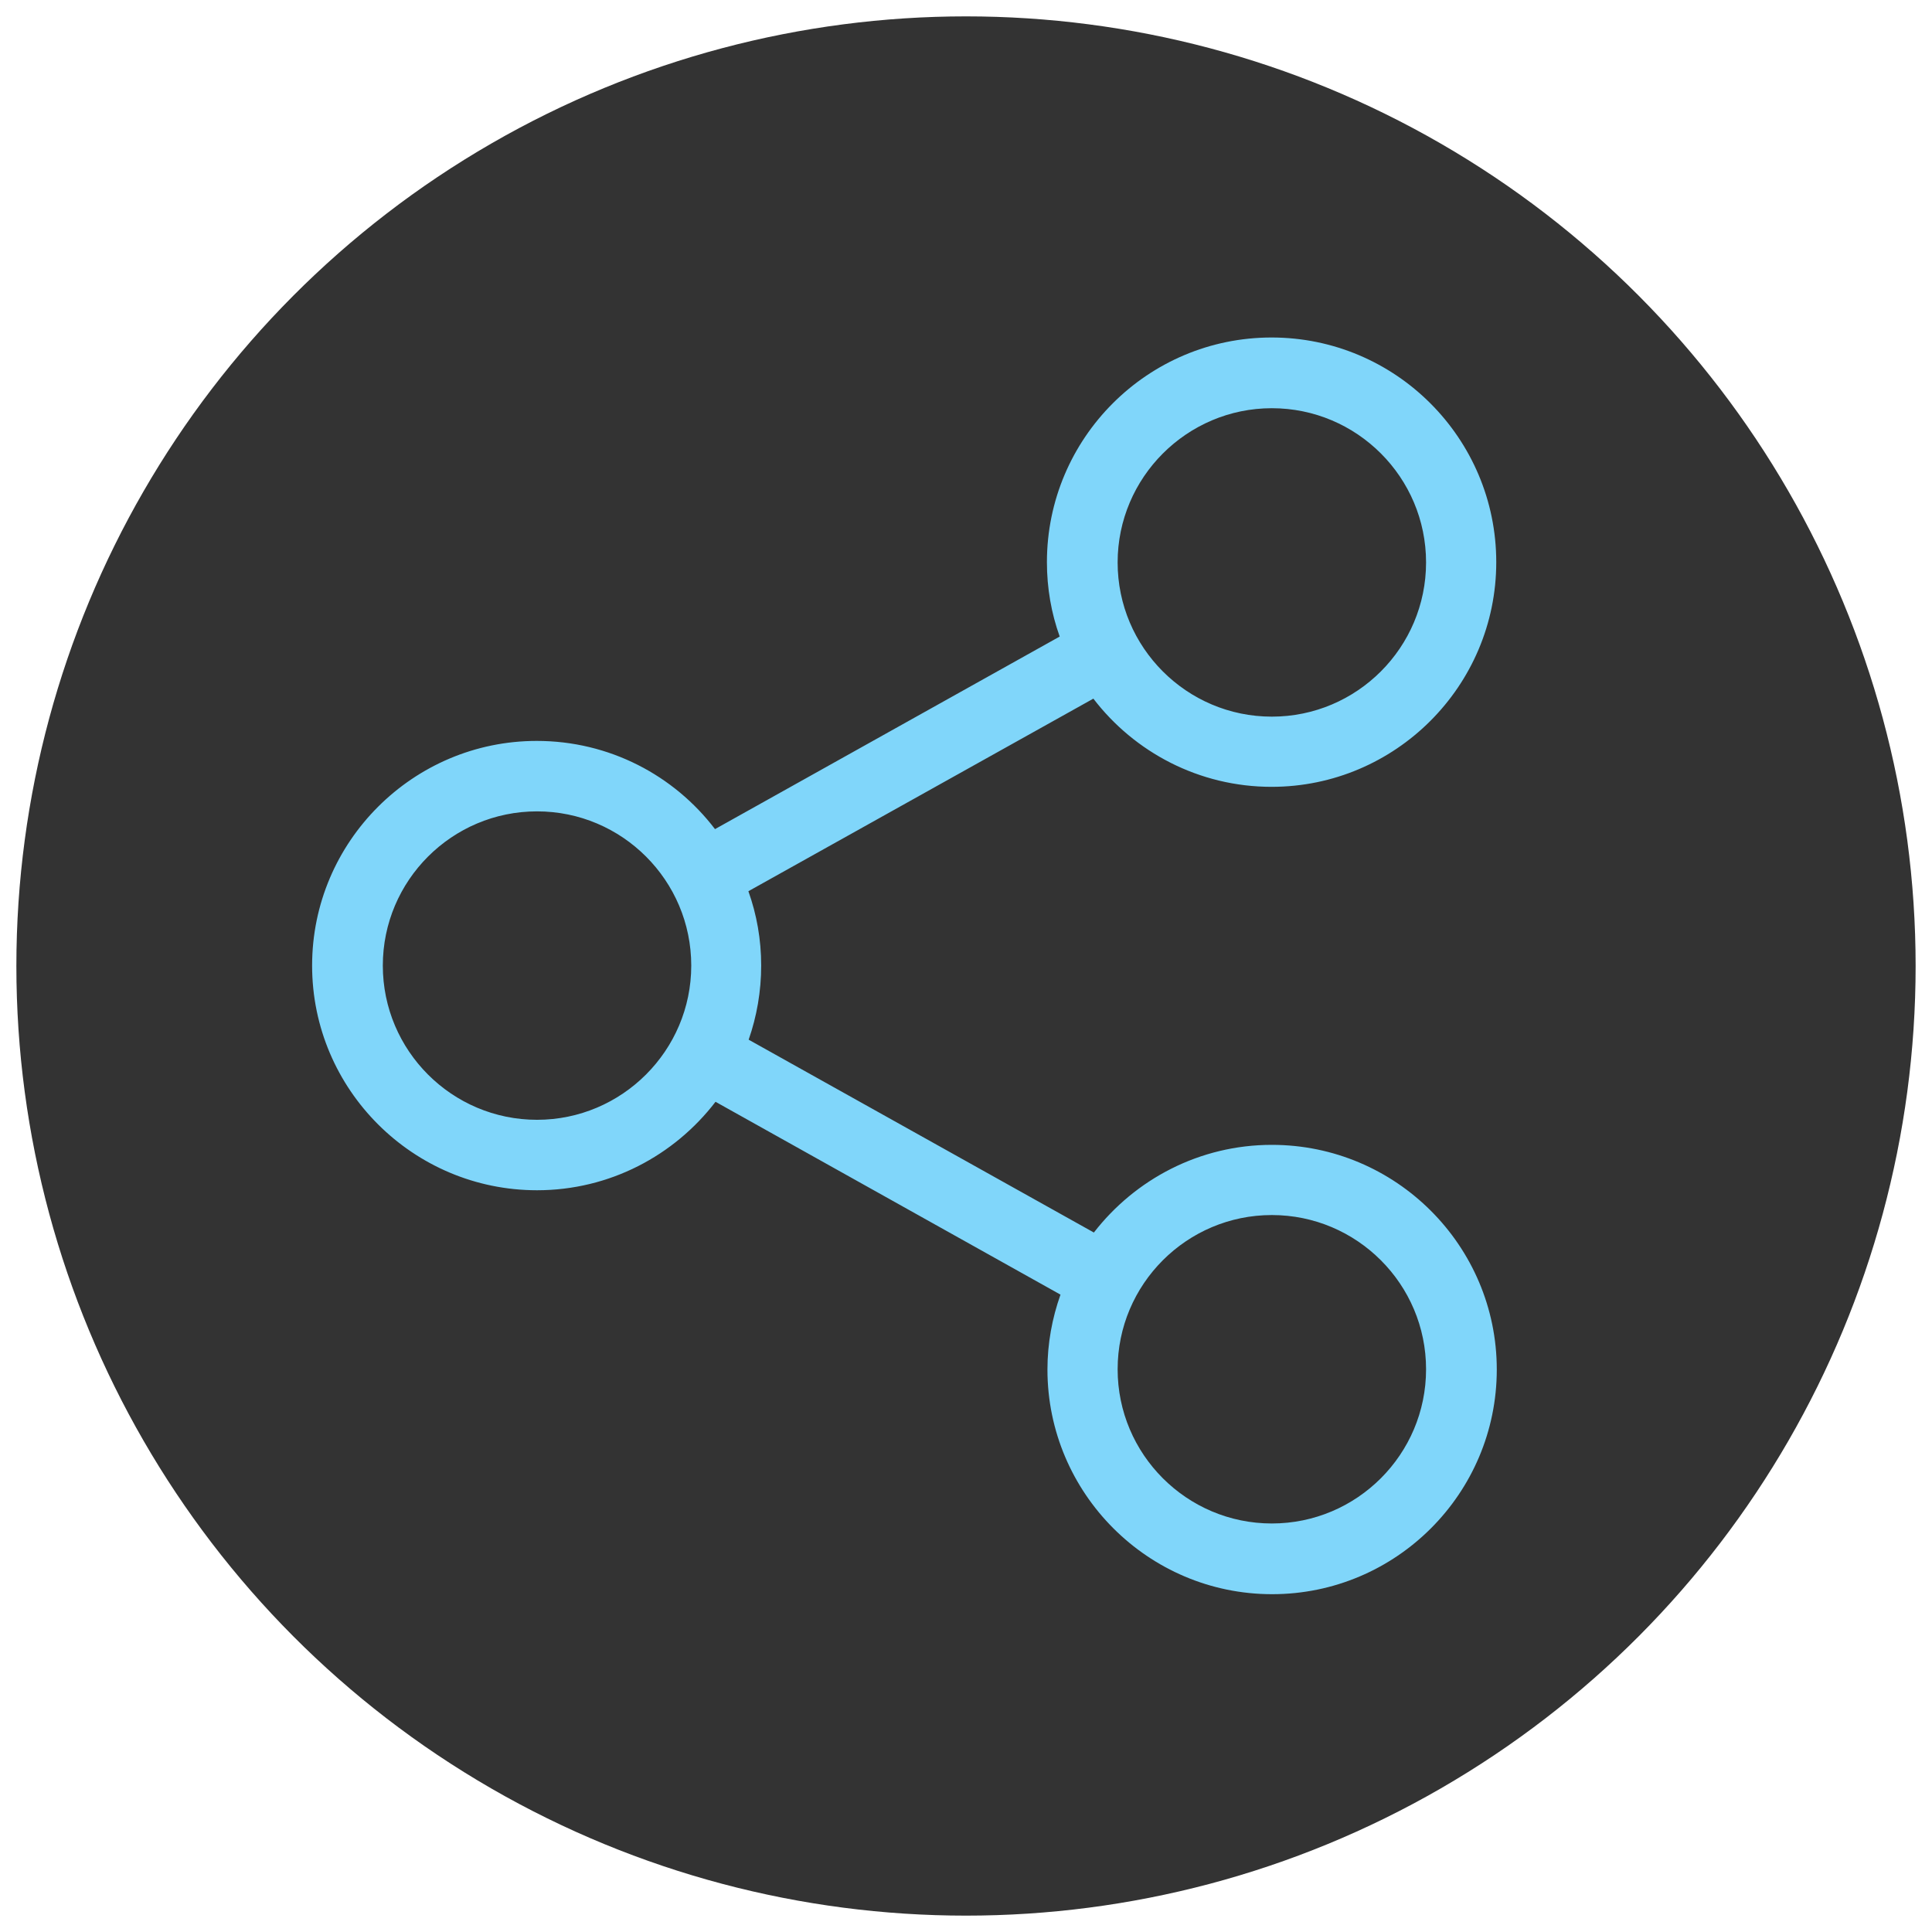 <?xml version="1.0" encoding="UTF-8" standalone="no"?>
<!-- Generator: Adobe Illustrator 19.0.0, SVG Export Plug-In . SVG Version: 6.00 Build 0)  -->

<svg
   xmlns:dc="http://purl.org/dc/elements/1.1/"
   xmlns:cc="http://creativecommons.org/ns#"
   xmlns:rdf="http://www.w3.org/1999/02/22-rdf-syntax-ns#"
   xmlns:svg="http://www.w3.org/2000/svg"
   xmlns="http://www.w3.org/2000/svg"
   xmlns:sodipodi="http://sodipodi.sourceforge.net/DTD/sodipodi-0.dtd"
   xmlns:inkscape="http://www.inkscape.org/namespaces/inkscape"
   version="1.1"
   id="Layer_1"
   x="0px"
   y="0px"
   viewBox="0 0 503.467 503.467"
   style="enable-background:new 0 0 503.467 503.467;"
   xml:space="preserve"
   sodipodi:docname="network.svg"
   inkscape:version="0.92.2 (5c3e80d, 2017-08-06)"><defs
     id="defs43" /><sodipodi:namedview
     pagecolor="#ffffff"
     bordercolor="#666666"
     borderopacity="1"
     objecttolerance="10"
     gridtolerance="10"
     guidetolerance="10"
     inkscape:pageopacity="0"
     inkscape:pageshadow="2"
     inkscape:window-width="640"
     inkscape:window-height="480"
     id="namedview41"
     showgrid="false"
     inkscape:current-layer="g6" /><g
     transform="translate(1 1)"
     id="g6"><circle
       style="fill:#333333"
       cx="250.733"
       cy="250.734"
       r="247.467"
       id="circle2" /><g
       id="g893"
       transform="matrix(0.68,0,0,0.68,70.948,86.949)"
       style="fill:#80d6fa;fill-opacity:1;stroke:none;stroke-opacity:1"><g
         id="g837"
         style="fill:#80d6fa;fill-opacity:1;stroke:none;stroke-opacity:1"><path
           id="path835"
           d="m 381.6,309.4 c -27.7,0 -52.4,13.2 -68.2,33.6 L 181.1,269.1 c 3.1,-8.9 4.8,-18.5 4.8,-28.4 0,-10 -1.7,-19.5 -4.9,-28.5 l 132.2,-73.8 c 15.7,20.5 40.5,33.8 68.3,33.8 47.4,0 86.1,-38.6 86.1,-86.1 C 467.6,38.6 429,0 381.5,0 334,0 295.4,38.6 295.4,86.1 c 0,10 1.7,19.6 4.9,28.5 l -132.1,73.8 c -15.7,-20.6 -40.5,-33.8 -68.3,-33.8 -47.4,0 -86.1,38.6 -86.1,86.1 0,47.5 38.7,86.1 86.2,86.1 27.8,0 52.6,-13.3 68.4,-33.9 l 132.2,73.9 c -3.2,9 -5,18.7 -5,28.7 0,47.4 38.6,86.1 86.1,86.1 47.5,0 86.1,-38.6 86.1,-86.1 0,-47.5 -38.7,-86.1 -86.2,-86.1 z m 0,-282.3 c 32.6,0 59.1,26.5 59.1,59.1 0,32.6 -26.5,59.1 -59.1,59.1 -32.6,0 -59.1,-26.5 -59.1,-59.1 0,-32.6 26.6,-59.1 59.1,-59.1 z M 100,299.8 c -32.6,0 -59.1,-26.5 -59.1,-59.1 0,-32.6 26.5,-59.1 59.1,-59.1 32.6,0 59.1,26.5 59.1,59.1 0,32.6 -26.6,59.1 -59.1,59.1 z m 281.6,154.7 c -32.6,0 -59.1,-26.5 -59.1,-59.1 0,-32.6 26.5,-59.1 59.1,-59.1 32.6,0 59.1,26.5 59.1,59.1 0,32.6 -26.5,59.1 -59.1,59.1 z"
           inkscape:connector-curvature="0"
           style="fill:#80d6fa;fill-opacity:1;stroke:none;stroke-opacity:1" /></g><g
         id="g839"
         style="fill:#80d6fa;fill-opacity:1;stroke:none;stroke-opacity:1" /><g
         id="g841"
         style="fill:#80d6fa;fill-opacity:1;stroke:none;stroke-opacity:1" /><g
         id="g843"
         style="fill:#80d6fa;fill-opacity:1;stroke:none;stroke-opacity:1" /><g
         id="g845"
         style="fill:#80d6fa;fill-opacity:1;stroke:none;stroke-opacity:1" /><g
         id="g847"
         style="fill:#80d6fa;fill-opacity:1;stroke:none;stroke-opacity:1" /><g
         id="g849"
         style="fill:#80d6fa;fill-opacity:1;stroke:none;stroke-opacity:1" /><g
         id="g851"
         style="fill:#80d6fa;fill-opacity:1;stroke:none;stroke-opacity:1" /><g
         id="g853"
         style="fill:#80d6fa;fill-opacity:1;stroke:none;stroke-opacity:1" /><g
         id="g855"
         style="fill:#80d6fa;fill-opacity:1;stroke:none;stroke-opacity:1" /><g
         id="g857"
         style="fill:#80d6fa;fill-opacity:1;stroke:none;stroke-opacity:1" /><g
         id="g859"
         style="fill:#80d6fa;fill-opacity:1;stroke:none;stroke-opacity:1" /><g
         id="g861"
         style="fill:#80d6fa;fill-opacity:1;stroke:none;stroke-opacity:1" /><g
         id="g863"
         style="fill:#80d6fa;fill-opacity:1;stroke:none;stroke-opacity:1" /><g
         id="g865"
         style="fill:#80d6fa;fill-opacity:1;stroke:none;stroke-opacity:1" /><g
         id="g867"
         style="fill:#80d6fa;fill-opacity:1;stroke:none;stroke-opacity:1" /></g></g><g
     id="g10" /><g
     id="g12" /><g
     id="g14" /><g
     id="g16" /><g
     id="g18" /><g
     id="g20" /><g
     id="g22" /><g
     id="g24" /><g
     id="g26" /><g
     id="g28" /><g
     id="g30" /><g
     id="g32" /><g
     id="g34" /><g
     id="g36" /><g
     id="g38" /></svg>